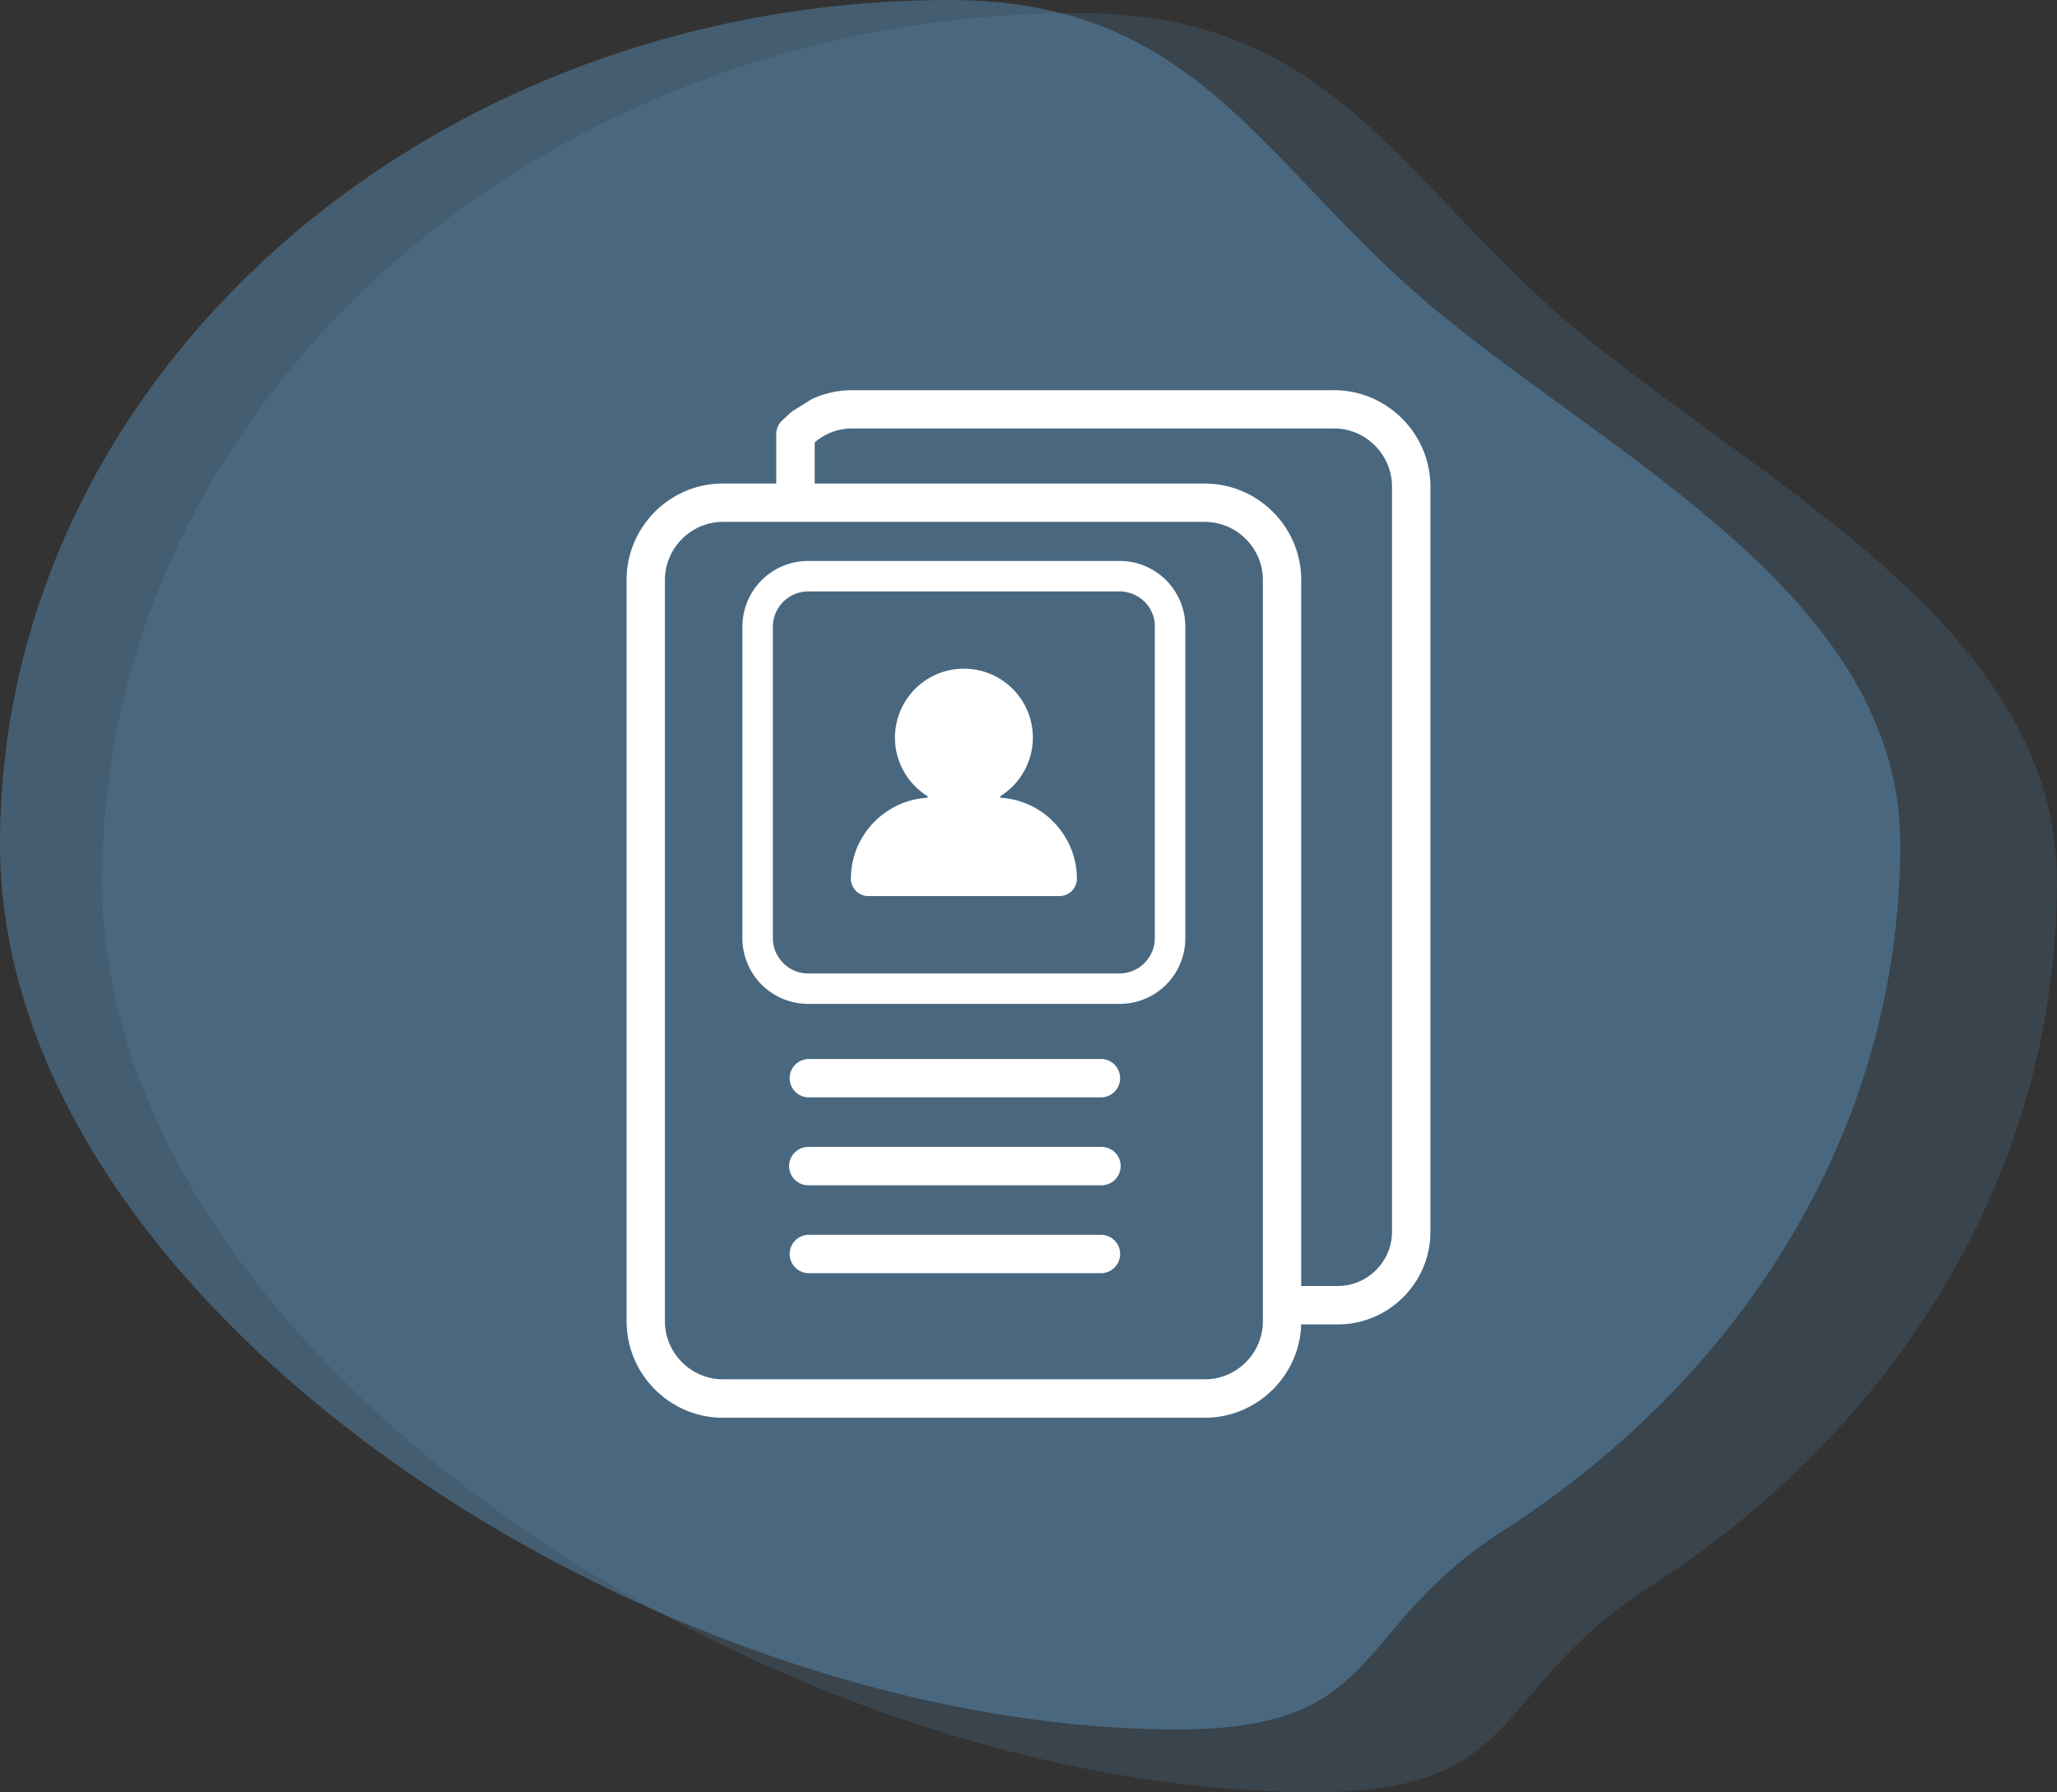 <svg id="ICONA_LISTA_PRATICHE" data-name="ICONA LISTA PRATICHE" xmlns="http://www.w3.org/2000/svg" xmlns:xlink="http://www.w3.org/1999/xlink" width="130.99" height="114.131" viewBox="0 0 130.99 114.131">
  <rect x="0" y="0" width="130.99" height="114.131" fill="#333333" stroke="none"/>
  <defs>
    <clipPath id="clip-path">
      <rect id="Rettangolo_939" data-name="Rettangolo 939" width="51.188" height="65.435" transform="translate(0 0)" fill="none"/>
    </clipPath>
  </defs>
  <g id="Raggruppa_2655" data-name="Raggruppa 2655" transform="translate(-1254.505 -175)">
    <path id="Tracciato_3925" data-name="Tracciato 3925" d="M60.5,0C76.409,0,80.471,10.695,91.455,19.764c11.7,9.663,29.552,18.436,29.552,33.993,0,17.962-9.915,33.867-25.3,43.725-9.794,6.277-7.492,12.649-20.691,12.649C41.6,110.131,0,83.447,0,53.757S27.088,0,60.5,0Z" transform="translate(1254.505 175)" fill="#61a4d7" opacity="0.371"/>
    <path id="Tracciato_3926" data-name="Tracciato 3926" d="M62.244,0C78.607,0,82.786,11,94.085,20.333c12.041,9.941,30.4,18.966,30.4,34.971,0,18.479-10.2,34.841-26.026,44.983C88.385,106.744,90.754,113.3,77.175,113.3,42.8,113.3,0,85.847,0,55.3S27.867,0,62.244,0Z" transform="translate(1261.008 175.832)" fill="#61a4d7" opacity="0.156"/>
  </g>
  <g id="ICONA_LISTA_PRATICHE-2" data-name="ICONA LISTA PRATICHE" transform="translate(39.901 24.848)">
    <g id="Raggruppa_2661" data-name="Raggruppa 2661" clip-path="url(#clip-path)">
      <path id="Tracciato_3957" data-name="Tracciato 3957" d="M27.088,27.391h0a5.189,5.189,0,0,0-1.615-1.056,5.127,5.127,0,0,0-1.678-.38v-.1a4.39,4.39,0,1,0-6.034-6.061,4.388,4.388,0,0,0,1.389,6.05l.017.011v.1a5.127,5.127,0,0,0-1.678.38,5.221,5.221,0,0,0-2.777,2.72,5.135,5.135,0,0,0-.428,2.055,1.079,1.079,0,0,0,.089.43,1.1,1.1,0,0,0,1.015.674H27.575a1.106,1.106,0,0,0,1.1-1.1,5.131,5.131,0,0,0-.429-2.054,5.213,5.213,0,0,0-1.161-1.664" fill="#fff"/>
      <path id="Tracciato_3958" data-name="Tracciato 3958" d="M50.7,3.753a6.19,6.19,0,0,0-2.229-2.7A6.093,6.093,0,0,0,45.043,0H14.368A6.108,6.108,0,0,0,11.8.566l-1.27.789-.676.625a1.223,1.223,0,0,0-.323.83V5.943H6.128a6.041,6.041,0,0,0-2.382.486l0,0A6.169,6.169,0,0,0,1.053,8.655,6.088,6.088,0,0,0,0,12.085V59.29a6.11,6.11,0,0,0,.485,2.392,6.181,6.181,0,0,0,2.224,2.7,6.088,6.088,0,0,0,3.433,1.056H36.818a6.083,6.083,0,0,0,2.39-.486,6.2,6.2,0,0,0,2.7-2.225,6.077,6.077,0,0,0,1.05-3.234h2.334a5.818,5.818,0,0,0,2.29-.466,5.95,5.95,0,0,0,3.141-3.141,5.846,5.846,0,0,0,.465-2.3V6.143a6.1,6.1,0,0,0-.485-2.39M45.289,57.047H42.96V12.086a6.065,6.065,0,0,0-.485-2.39A6.2,6.2,0,0,0,40.25,7a6.1,6.1,0,0,0-3.432-1.053H11.98V3.322a3.72,3.72,0,0,1,.888-.566,3.666,3.666,0,0,1,1.489-.319H45.05a3.618,3.618,0,0,1,1.426.29A3.737,3.737,0,0,1,48.11,4.081a3.649,3.649,0,0,1,.632,2.062V53.588a3.408,3.408,0,0,1-.27,1.339,3.5,3.5,0,0,1-1.849,1.849,3.4,3.4,0,0,1-1.334.271M40.52,12.084l0,47.206a3.653,3.653,0,0,1-.292,1.435,3.717,3.717,0,0,1-1.348,1.633,3.635,3.635,0,0,1-2.055.632H6.142a3.624,3.624,0,0,1-1.431-.29,3.748,3.748,0,0,1-1.635-1.348,3.645,3.645,0,0,1-.634-2.061V12.085a3.646,3.646,0,0,1,.292-1.432A3.721,3.721,0,0,1,4.081,9.02,3.655,3.655,0,0,1,6.14,8.385H36.816a3.7,3.7,0,0,1,1.434.292,3.745,3.745,0,0,1,1.637,1.348,3.658,3.658,0,0,1,.633,2.059" fill="#fff"/>
      <path id="Tracciato_3959" data-name="Tracciato 3959" d="M33.737,11.59l0,0a4.139,4.139,0,0,0-2.33-.716H11.562a4.186,4.186,0,0,0-4.186,4.188V34.9a4.125,4.125,0,0,0,.331,1.628,4.184,4.184,0,0,0,3.855,2.553h19.85a4.174,4.174,0,0,0,4.168-4.183V15.059a4.15,4.15,0,0,0-.331-1.631,4.194,4.194,0,0,0-1.512-1.838m-.1,3.468V34.9a2.19,2.19,0,0,1-.18.87,2.272,2.272,0,0,1-.816.99,2.21,2.21,0,0,1-1.247.383H11.563A2.232,2.232,0,0,1,9.7,36.146,2.2,2.2,0,0,1,9.316,34.9V15.06a2.254,2.254,0,0,1,2.25-2.245H31.4a2.188,2.188,0,0,1,.871.18,2.262,2.262,0,0,1,.99.809,2.221,2.221,0,0,1,.382,1.254" fill="#fff"/>
      <path id="Tracciato_3960" data-name="Tracciato 3960" d="M30.207,42.591h-18.6a1.222,1.222,0,1,0,0,2.444h18.6a1.222,1.222,0,1,0,0-2.444" fill="#fff"/>
      <path id="Tracciato_3961" data-name="Tracciato 3961" d="M30.207,48.19h-18.6a1.222,1.222,0,1,0,0,2.443h18.6a1.222,1.222,0,1,0,0-2.443" fill="#fff"/>
      <path id="Tracciato_3962" data-name="Tracciato 3962" d="M30.207,53.787h-18.6a1.222,1.222,0,1,0,0,2.444h18.6a1.222,1.222,0,0,0,0-2.444" fill="#fff"/>
    </g>
  </g>
</svg>
